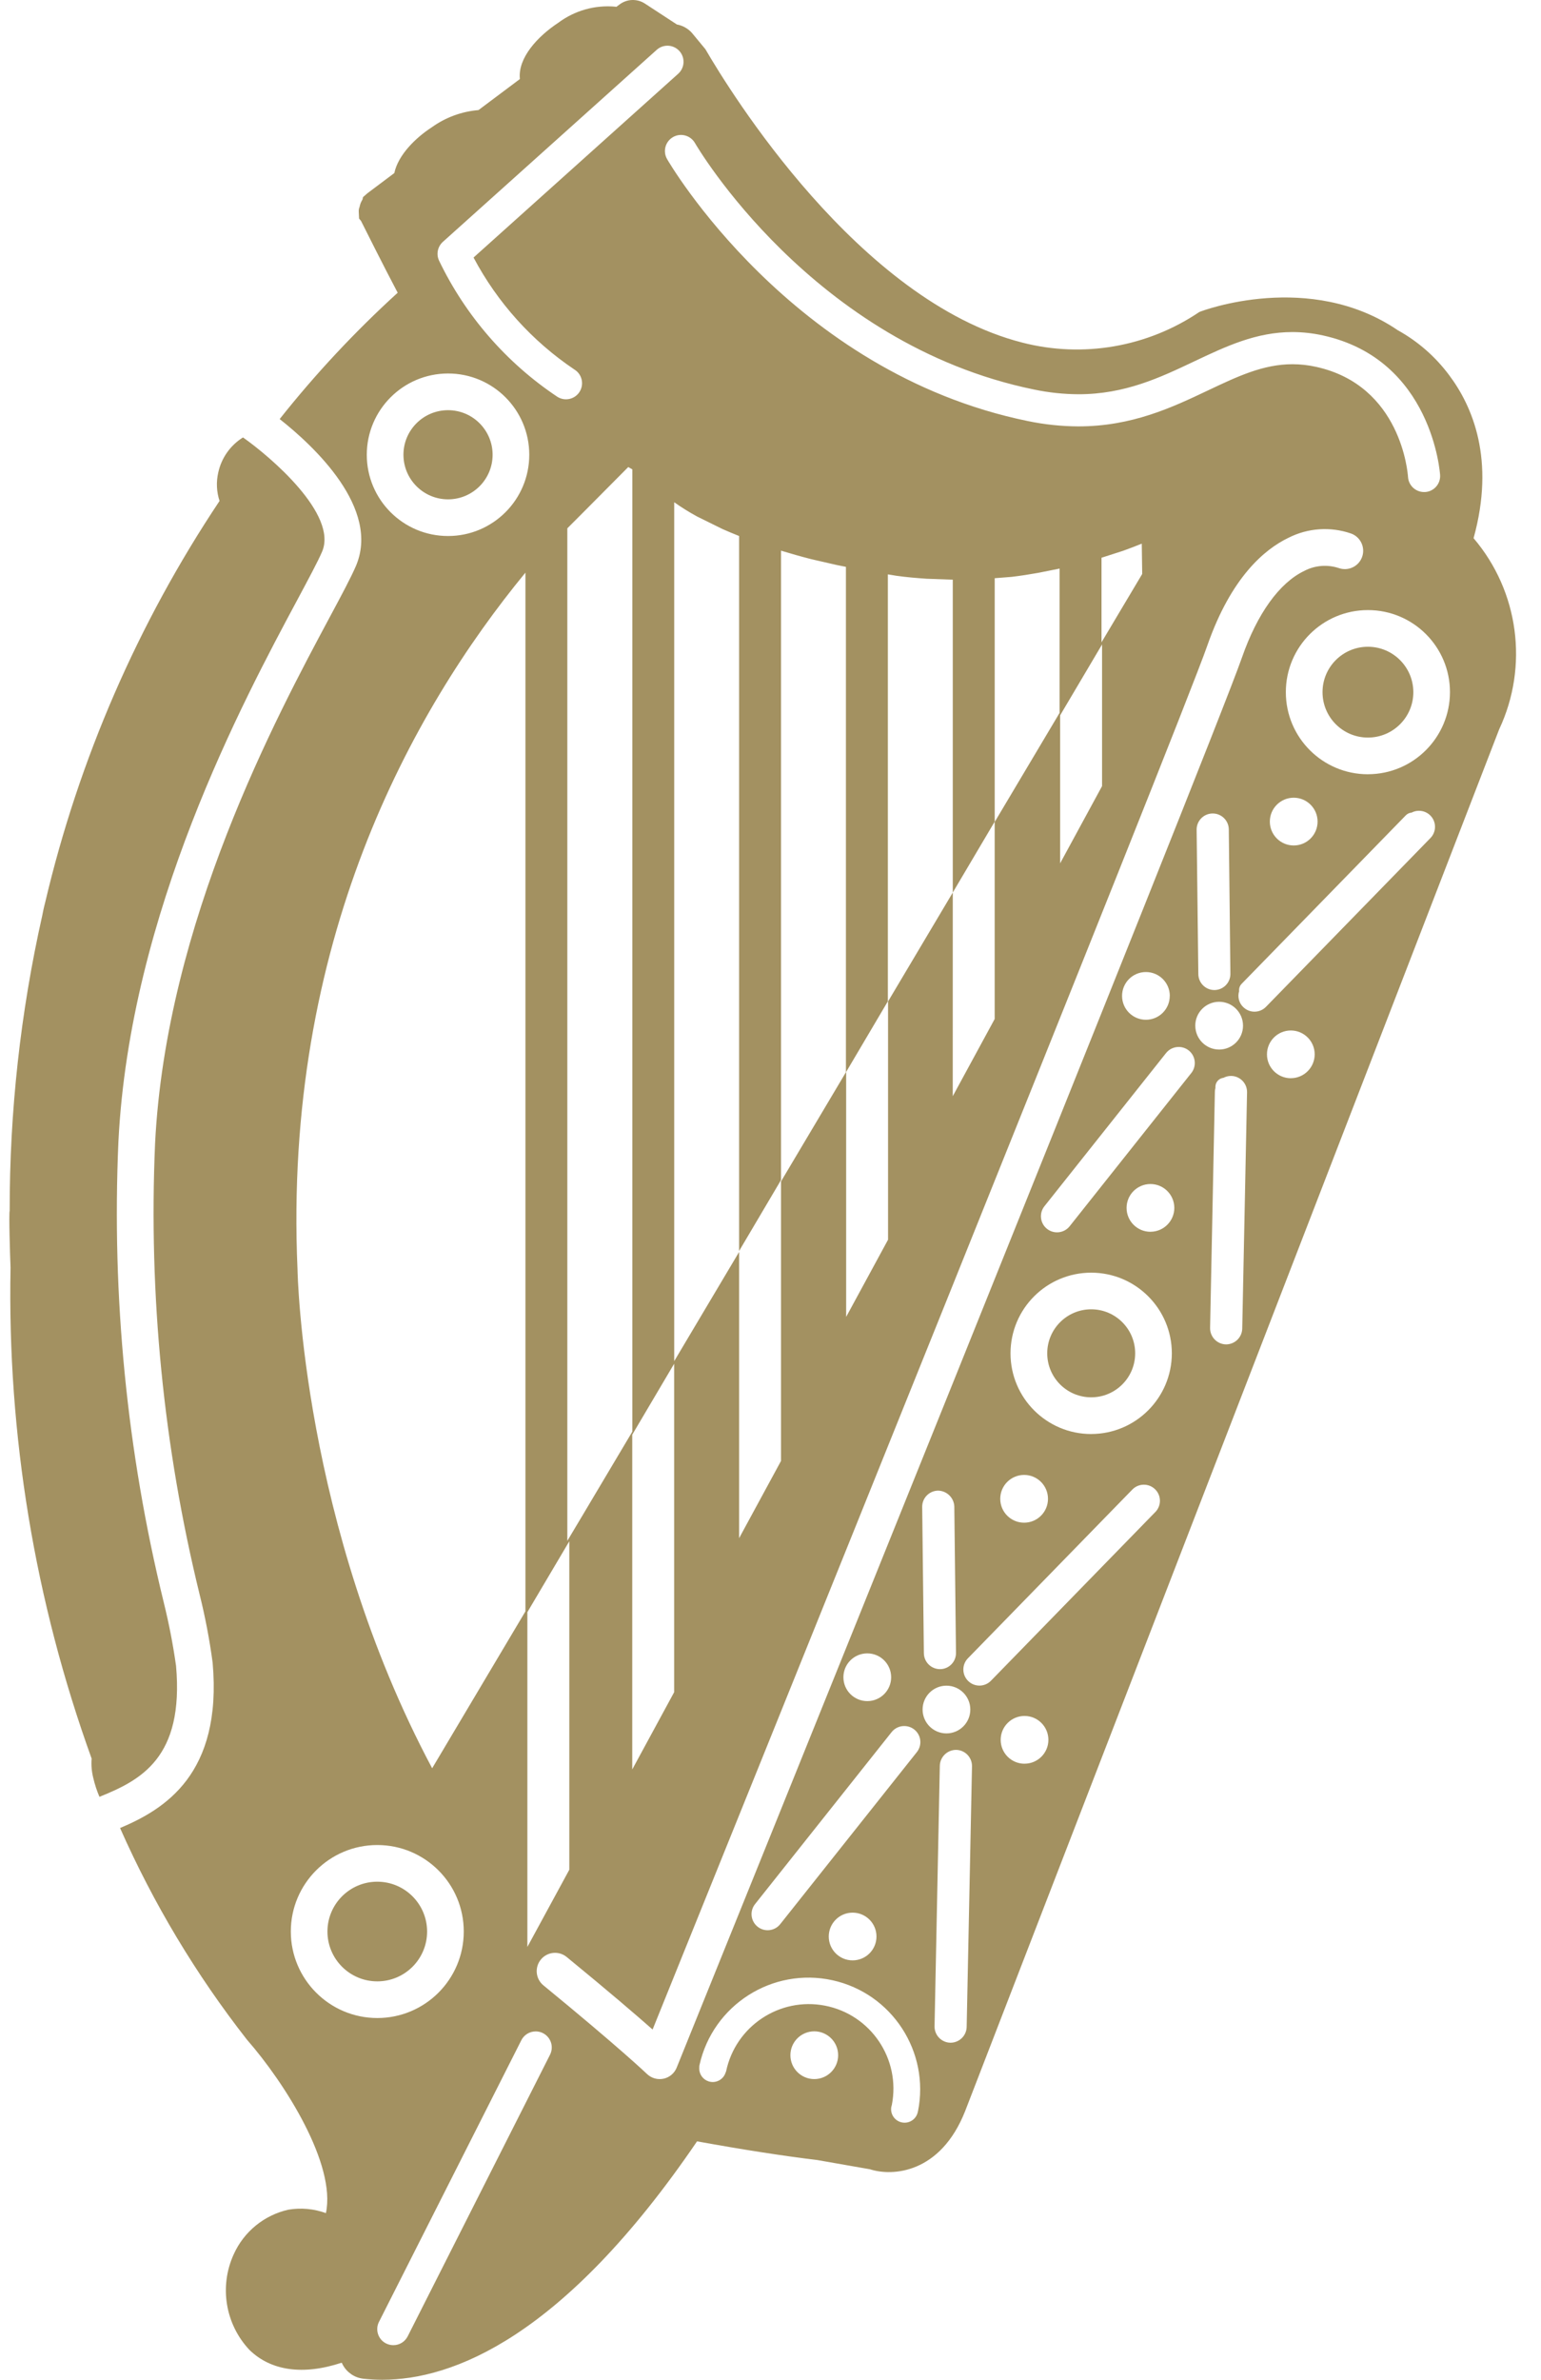<svg width="57" height="88" viewBox="0 0 57 88" fill="none" xmlns="http://www.w3.org/2000/svg">
<path d="M16.572 18.465C17.482 18.465 18.221 17.727 18.221 16.816C18.221 15.906 17.482 15.168 16.572 15.168C15.662 15.168 14.923 15.906 14.923 16.816C14.924 17.726 15.662 18.464 16.572 18.465Z" fill="#A39161"/>
<path d="M13.956 69.582C12.938 69.581 12.113 70.406 12.112 71.424C12.112 72.442 12.937 73.267 13.955 73.267C14.972 73.268 15.798 72.443 15.798 71.425C15.797 70.408 14.973 69.583 13.956 69.582Z" fill="#A39161"/>
<path d="M3.389 65.028C3.37 65.27 3.391 65.513 3.451 65.749C3.506 65.986 3.582 66.219 3.679 66.443C5.207 65.828 6.812 65.002 6.512 61.601C6.4 60.807 6.247 60.02 6.054 59.242C4.692 53.675 4.129 47.943 4.38 42.217C4.803 33.739 8.989 25.929 11.001 22.176C11.419 21.394 11.751 20.777 11.912 20.404C12.509 19.027 10.007 16.891 8.988 16.176C8.518 16.468 8.187 16.939 8.072 17.479C7.993 17.826 8.01 18.187 8.121 18.524C5.103 23.045 2.919 28.07 1.673 33.362C1.673 33.362 1.615 33.576 1.562 33.859C0.757 37.442 0.353 41.104 0.358 44.776C0.324 44.851 0.371 46.438 0.39 46.871C0.27 53.056 1.287 59.21 3.389 65.028Z" fill="#A39161"/>
<path d="M50.599 23.916C49.671 23.915 48.919 24.667 48.919 25.595C48.919 26.522 49.67 27.274 50.598 27.274C51.525 27.274 52.278 26.523 52.278 25.595C52.276 24.668 51.526 23.917 50.599 23.916Z" fill="#A39161"/>
<path d="M40.362 51.67C41.261 51.67 41.989 50.942 41.989 50.043C41.989 49.145 41.261 48.416 40.362 48.416C39.464 48.416 38.736 49.145 38.736 50.043C38.736 50.942 39.464 51.67 40.362 51.67Z" fill="#A39161"/>
<path d="M54.505 19.905C55.315 16.989 54.463 15.018 53.603 13.873C53.095 13.19 52.447 12.623 51.702 12.211C48.451 9.999 44.48 11.483 44.361 11.538C42.439 12.835 40.053 13.247 37.808 12.667C31.753 11.122 26.987 3.359 26.092 1.819L25.591 1.214C25.446 1.052 25.251 0.944 25.037 0.905L23.869 0.142C23.579 -0.056 23.195 -0.046 22.916 0.166L22.797 0.254C22.787 0.254 22.777 0.249 22.765 0.247C22.011 0.177 21.259 0.388 20.652 0.841C19.889 1.343 19.147 2.142 19.23 2.923L17.698 4.071C17.078 4.122 16.484 4.34 15.978 4.702C15.37 5.097 14.728 5.729 14.585 6.4L13.59 7.147L13.427 7.29L13.408 7.378C13.355 7.461 13.319 7.553 13.301 7.649C13.276 7.707 13.266 7.771 13.27 7.834L13.282 8.082L13.354 8.17C13.468 8.398 14.217 9.894 14.71 10.825C13.131 12.262 11.671 13.824 10.345 15.496C11.619 16.502 14.086 18.804 13.159 20.944C12.975 21.367 12.65 21.976 12.199 22.817C10.234 26.483 6.144 34.111 5.736 42.285C5.494 47.889 6.047 53.499 7.381 58.949C7.589 59.783 7.751 60.629 7.865 61.482C8.231 65.622 6.066 66.911 4.441 67.597C5.676 70.39 7.253 73.019 9.135 75.424C10.548 77.037 12.44 80.045 12.055 81.837C11.611 81.675 11.132 81.632 10.665 81.71C9.772 81.912 9.024 82.521 8.647 83.356C8.102 84.545 8.332 85.945 9.228 86.897C10.02 87.667 11.203 87.843 12.639 87.368C12.652 87.397 12.666 87.425 12.682 87.452C12.836 87.733 13.117 87.923 13.436 87.961C13.669 87.987 13.903 88 14.138 88C16.723 88 20.828 86.461 25.783 79.183C27.512 79.496 29.012 79.728 30.223 79.873L32.181 80.216C33.002 80.484 34.786 80.382 35.701 78.061L55.453 26.969C56.55 24.632 56.181 21.871 54.509 19.905L54.505 19.905ZM25.709 5.295C25.752 5.368 30.038 12.724 38.252 14.405C38.792 14.518 39.341 14.576 39.892 14.579C41.608 14.579 42.909 13.963 44.167 13.366C45.35 12.806 46.462 12.279 47.808 12.279C48.187 12.28 48.565 12.322 48.935 12.404C52.986 13.294 53.266 17.525 53.268 17.567C53.288 17.895 53.038 18.176 52.711 18.195C52.712 18.195 52.711 18.195 52.711 18.195H52.674C52.36 18.194 52.101 17.951 52.081 17.637C52.072 17.499 51.83 14.256 48.679 13.565C48.394 13.501 48.102 13.469 47.81 13.468C46.726 13.468 45.776 13.918 44.678 14.439C43.364 15.062 41.878 15.767 39.886 15.767C39.257 15.764 38.63 15.698 38.013 15.569C29.248 13.774 24.717 5.958 24.673 5.88C24.511 5.594 24.61 5.231 24.896 5.068C25.181 4.905 25.544 5.006 25.707 5.291L25.709 5.295ZM40.744 23.752V20.624L41.534 20.37C41.799 20.275 42.036 20.184 42.233 20.103L42.249 21.225L40.744 23.752ZM40.764 23.831V29.069L39.213 31.925V26.452L40.764 23.831ZM35.22 33.042L32.848 37.032V45.842L31.298 48.697V39.639L32.841 37.027V21.239L33.155 21.291C33.537 21.345 33.911 21.376 34.282 21.401L35.225 21.435H35.242V33.004L36.793 30.382V21.381L37.415 21.332C37.759 21.292 38.083 21.239 38.403 21.183L39.194 21.025V26.36L36.792 30.396V37.681L35.241 40.536L35.242 33.004L35.22 33.042ZM24.938 50.333V18.572C25.208 18.763 25.489 18.938 25.78 19.097L26.724 19.563C26.918 19.648 27.124 19.736 27.339 19.821V46.259L28.889 43.636V20.362L28.901 20.366C29.256 20.474 29.622 20.578 30.012 20.678L30.955 20.894C31.064 20.917 31.178 20.939 31.29 20.961V39.649L28.889 43.687V54.023L27.339 56.879V46.295L24.938 50.333ZM20.985 56.978V19.536L21.611 18.909L23.238 17.271C23.281 17.294 23.337 17.327 23.389 17.356V52.94L21.533 56.06L20.985 56.978ZM21.058 56.993V69.139L19.507 71.994V59.615L21.058 56.993ZM23.386 53.052L24.936 50.429V62.575L23.386 65.431V53.052ZM16.383 8.942L24.292 1.842C24.401 1.744 24.542 1.69 24.689 1.69C25.018 1.691 25.284 1.958 25.283 2.286C25.283 2.297 25.283 2.307 25.282 2.317C25.274 2.475 25.203 2.623 25.085 2.728L17.516 9.523C18.4 11.191 19.682 12.614 21.249 13.666C21.528 13.839 21.613 14.206 21.44 14.485C21.267 14.764 20.9 14.849 20.621 14.676C18.732 13.418 17.218 11.675 16.236 9.629C16.13 9.392 16.19 9.115 16.383 8.942ZM16.572 13.811C18.232 13.811 19.577 15.156 19.577 16.816C19.577 18.476 18.232 19.821 16.572 19.821C14.912 19.821 13.567 18.476 13.567 16.816C13.569 15.157 14.913 13.813 16.572 13.811ZM19.435 21.175V59.586L19.417 59.616L15.985 65.387C11.185 56.383 11.007 47.059 11.005 46.946C10.471 34.846 15.218 26.303 19.435 21.175ZM10.757 71.424C10.757 69.657 12.189 68.225 13.956 68.226C15.723 68.226 17.155 69.658 17.154 71.425C17.154 73.192 15.722 74.623 13.956 74.623C12.19 74.622 10.758 73.19 10.757 71.424ZM20.344 75.982L15.08 86.394C14.979 86.594 14.774 86.721 14.549 86.72C14.456 86.72 14.364 86.698 14.281 86.657C13.988 86.51 13.87 86.153 14.017 85.86C14.017 85.859 14.018 85.858 14.019 85.857L19.283 75.445C19.383 75.245 19.589 75.118 19.814 75.118C20.141 75.117 20.408 75.382 20.409 75.709C20.41 75.804 20.387 75.897 20.344 75.982ZM25.03 76.457C24.946 76.666 24.763 76.82 24.542 76.867C24.321 76.913 24.092 76.847 23.93 76.691C23.92 76.682 22.959 75.758 20.101 73.415C19.811 73.178 19.768 72.75 20.006 72.46C20.243 72.171 20.671 72.128 20.961 72.366C22.537 73.657 23.542 74.521 24.139 75.048C26.843 68.36 43.632 26.811 44.658 23.87C45.538 21.348 46.773 20.313 47.654 19.889C48.372 19.523 49.208 19.465 49.97 19.727C50.323 19.852 50.508 20.239 50.384 20.592C50.259 20.945 49.872 21.131 49.519 21.006C49.096 20.867 48.635 20.905 48.242 21.112C47.323 21.553 46.504 22.691 45.938 24.316C44.816 27.53 25.838 74.461 25.03 76.456V76.457ZM47.853 29.498C48.34 29.498 48.736 29.893 48.736 30.381C48.736 30.869 48.341 31.264 47.853 31.264C47.365 31.264 46.97 30.869 46.97 30.381C46.97 29.894 47.365 29.498 47.853 29.498C47.852 29.498 47.853 29.498 47.853 29.498ZM45.511 36.01C45.514 36.338 45.251 36.606 44.923 36.61H44.918C44.593 36.609 44.329 36.347 44.325 36.021L44.262 30.682C44.259 30.353 44.523 30.084 44.851 30.081C45.18 30.078 45.448 30.341 45.452 30.67L45.511 36.01ZM43.268 36.827C43.268 37.315 42.873 37.709 42.386 37.709C41.898 37.709 41.504 37.314 41.504 36.827C41.504 36.339 41.898 35.944 42.386 35.944C42.873 35.944 43.269 36.338 43.27 36.825C43.27 36.826 43.27 36.827 43.27 36.827H43.268ZM37.881 54.54C38.368 54.54 38.764 54.935 38.764 55.423C38.764 55.911 38.369 56.306 37.882 56.306C37.394 56.307 36.999 55.912 36.998 55.424C36.998 55.424 36.998 55.423 36.998 55.424C36.998 54.936 37.393 54.541 37.881 54.54ZM28.86 71.151C28.656 71.409 28.281 71.452 28.024 71.247C27.767 71.043 27.723 70.668 27.928 70.411L32.979 64.051C33.092 63.909 33.264 63.825 33.445 63.826C33.773 63.824 34.041 64.088 34.043 64.415C34.044 64.552 33.997 64.685 33.912 64.791L28.86 71.151ZM32.42 71.609C32.42 72.096 32.025 72.491 31.537 72.491C31.05 72.491 30.655 72.096 30.655 71.609C30.655 71.121 31.05 70.726 31.537 70.726C32.025 70.726 32.42 71.121 32.42 71.609ZM31.197 62.022C31.196 61.535 31.591 61.139 32.079 61.139C32.567 61.138 32.962 61.533 32.963 62.021C32.963 62.509 32.568 62.904 32.08 62.904C32.081 62.904 32.08 62.904 32.08 62.904C31.593 62.904 31.197 62.509 31.197 62.022ZM30.12 76.881C29.632 76.881 29.237 76.486 29.236 75.998C29.236 75.51 29.631 75.115 30.119 75.115C30.606 75.115 31.002 75.51 31.002 75.998C31.002 76.485 30.607 76.88 30.12 76.881ZM33.953 78.073C33.909 78.346 33.653 78.531 33.381 78.487C33.138 78.448 32.96 78.239 32.961 77.993C32.961 77.939 32.971 77.885 32.989 77.833C33.319 76.137 32.212 74.495 30.516 74.166C28.836 73.839 27.206 74.923 26.857 76.598C26.852 76.612 26.846 76.627 26.839 76.64C26.756 76.903 26.476 77.049 26.213 76.966C26.006 76.901 25.864 76.709 25.864 76.491C25.864 76.482 25.864 76.474 25.867 76.465C25.864 76.433 25.866 76.4 25.872 76.368C26.365 74.141 28.57 72.735 30.797 73.227C32.994 73.713 34.397 75.868 33.955 78.074L33.953 78.073ZM34.698 55.121C35.023 55.127 35.287 55.385 35.299 55.71L35.361 61.121C35.365 61.449 35.103 61.718 34.776 61.722C34.775 61.722 34.774 61.722 34.773 61.722H34.767C34.441 61.72 34.178 61.459 34.173 61.134L34.111 55.722C34.108 55.395 34.37 55.126 34.698 55.121ZM34.126 63.215C34.126 62.728 34.521 62.333 35.009 62.333C35.496 62.334 35.891 62.729 35.891 63.216C35.89 63.703 35.496 64.098 35.008 64.098C34.521 64.098 34.126 63.703 34.126 63.215ZM35.756 74.953C35.748 75.276 35.486 75.533 35.163 75.536H35.156C34.826 75.531 34.563 75.259 34.568 74.929L34.763 65.29C34.774 64.966 35.039 64.709 35.363 64.707C35.693 64.711 35.957 64.982 35.953 65.312C35.953 65.312 35.953 65.313 35.953 65.314L35.756 74.953ZM37.896 65.219C37.409 65.219 37.014 64.824 37.014 64.336C37.014 63.849 37.408 63.453 37.896 63.453C38.384 63.453 38.779 63.848 38.779 64.336C38.779 64.823 38.384 65.218 37.897 65.218L37.896 65.219ZM42.734 55.912L36.654 62.151C36.425 62.386 36.048 62.391 35.813 62.161C35.578 61.932 35.573 61.555 35.803 61.32L41.884 55.081C42.113 54.846 42.489 54.84 42.725 55.07C42.96 55.299 42.965 55.675 42.736 55.911L42.734 55.912ZM40.362 53.028C38.714 53.028 37.378 51.692 37.378 50.045C37.378 48.397 38.714 47.061 40.362 47.061C42.009 47.061 43.345 48.397 43.345 50.045C43.342 51.691 42.008 53.025 40.362 53.027L40.362 53.028ZM42.554 45.549C42.067 45.549 41.671 45.154 41.671 44.667C41.67 44.179 42.066 43.784 42.553 43.783C43.041 43.783 43.436 44.178 43.437 44.666C43.436 45.152 43.042 45.547 42.555 45.548L42.554 45.549ZM44.064 39.68L39.565 45.345C39.36 45.602 38.986 45.645 38.728 45.441C38.471 45.237 38.428 44.862 38.632 44.605L43.131 38.94C43.244 38.797 43.416 38.715 43.597 38.715C43.925 38.713 44.192 38.977 44.194 39.305C44.195 39.441 44.149 39.574 44.064 39.68ZM44.212 37.928C44.212 37.44 44.606 37.045 45.094 37.044C45.582 37.044 45.977 37.439 45.978 37.927C45.978 38.415 45.583 38.81 45.095 38.81C45.096 38.81 45.095 38.81 45.095 38.81C44.608 38.81 44.212 38.414 44.213 37.927L44.212 37.928ZM45.949 49.13C45.941 49.453 45.678 49.71 45.356 49.713H45.349C45.019 49.708 44.756 49.436 44.76 49.106L44.937 40.368C44.938 40.323 44.945 40.278 44.957 40.234V40.179C44.962 40.012 45.09 39.874 45.256 39.855C45.342 39.81 45.437 39.786 45.534 39.786C45.864 39.788 46.13 40.057 46.127 40.387C46.127 40.389 46.127 40.39 46.127 40.392L45.949 49.13ZM47.747 39.871C47.26 39.871 46.864 39.476 46.864 38.989C46.863 38.501 47.258 38.106 47.746 38.105C48.233 38.105 48.629 38.5 48.629 38.988C48.628 39.474 48.234 39.869 47.747 39.87L47.747 39.871ZM52.909 30.991L46.828 37.23C46.6 37.465 46.224 37.471 45.989 37.242C45.989 37.242 45.988 37.241 45.987 37.241C45.828 37.089 45.769 36.86 45.834 36.65C45.823 36.552 45.856 36.454 45.924 36.383L52.005 30.144C52.061 30.089 52.134 30.055 52.213 30.049C52.504 29.897 52.862 30.01 53.013 30.301C53.131 30.529 53.089 30.808 52.909 30.991ZM50.598 28.631C48.921 28.631 47.562 27.272 47.562 25.596C47.561 23.919 48.921 22.56 50.597 22.56C52.274 22.559 53.633 23.919 53.633 25.595C53.633 25.595 53.633 25.595 53.633 25.595C53.63 27.27 52.273 28.628 50.599 28.63L50.598 28.631Z" fill="#A39161"/>
</svg>
